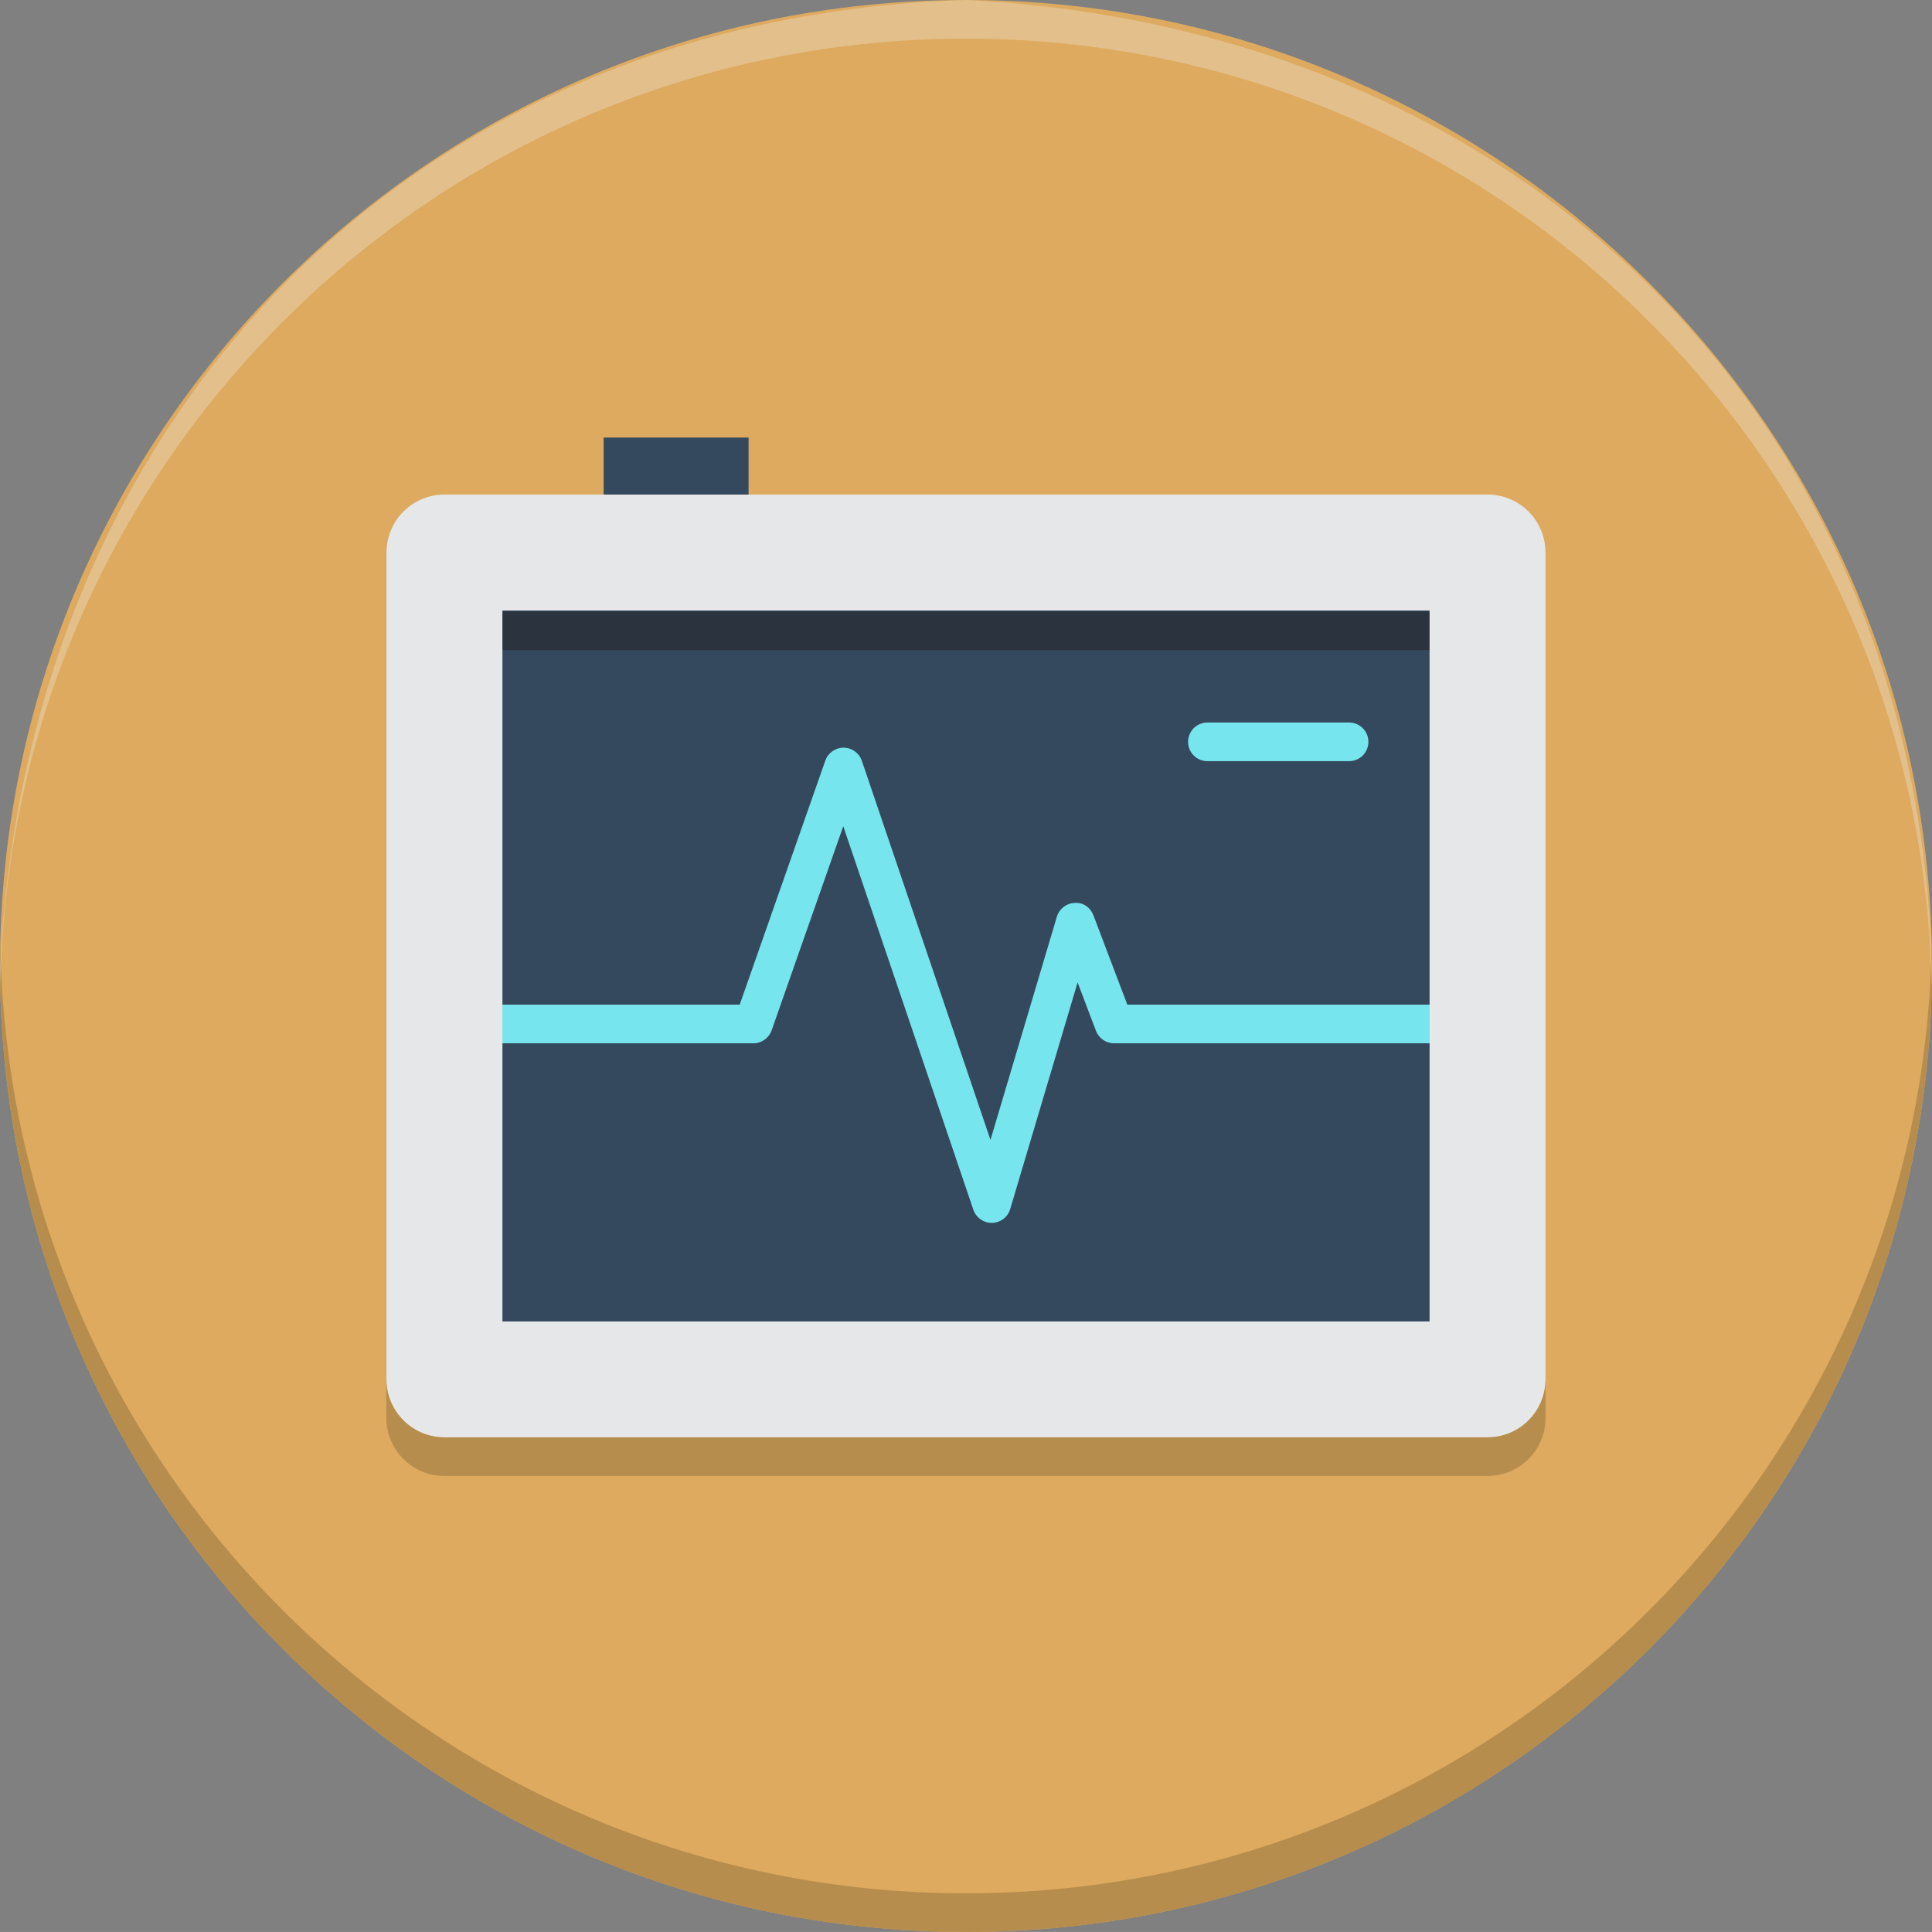 <?xml version="1.0" encoding="UTF-8"?>
<!DOCTYPE svg PUBLIC "-//W3C//DTD SVG 1.1//EN" "http://www.w3.org/Graphics/SVG/1.1/DTD/svg11.dtd">
<svg version="1.1" xmlns="http://www.w3.org/2000/svg" xmlns:xlink="http://www.w3.org/1999/xlink" x="0" y="0" width="50.001" height="50" viewBox="0, 0, 50.001, 50">
  <rect x="0" y="0" width="50.001" height="50" fill="#808080" stroke="none"/>
  <g id="Layer_1">
    <path d="M50.001,25 C50.001,38.807 38.808,50 25.001,50 C11.192,50 0,38.807 0,25 C0,11.191 11.192,0 25.001,0 C38.808,0 50.001,11.191 50.001,25" fill="#DDAA5F"/>
    <path d="M50.001,25 C50.001,38.809 38.812,50 25.001,50 C11.19,50 0,38.809 0,25 C0,24.83 0,24.67 0.01,24.5 C0.271,38.08 11.36,49 25.001,49 C38.64,49 49.731,38.08 49.991,24.5 C50.001,24.67 50.001,24.83 50.001,25" fill="#B78D4D"/>
    <path d="M49.99,25.5 C50.001,25.33 50.001,25.17 50.001,25 C49.558,10.596 39.199,0.717 25.011,0 L24.991,0 C10.586,0.445 0.716,10.811 0,24.996 L0,25.042 C0.002,25.333 -0.001,25.181 0.01,25.5 C0.271,11.92 11.36,1 25.001,1 C38.64,1 49.73,11.92 49.99,25.5 z" fill="#F1F2F2" opacity="0.3"/>
    <path d="M38.498,35.699 L11.503,35.699 L11.503,14.299 L38.498,14.299 z" fill="#34495E"/>
    <path d="M25.665,31.649 C25.451,31.649 25.26,31.512 25.191,31.309 L21.824,21.383 L19.97,26.667 C19.899,26.866 19.71,27.001 19.498,27.001 L11.503,27.001 L11.503,26.001 L19.144,26.001 L21.36,19.684 C21.43,19.485 21.619,19.35 21.832,19.35 L21.833,19.35 C22.047,19.352 22.236,19.487 22.305,19.69 L25.634,29.501 L27.352,23.725 C27.414,23.52 27.599,23.376 27.813,23.368 C28.042,23.35 28.223,23.491 28.299,23.69 L29.176,26.001 L37.832,26.001 L37.832,27.001 L28.832,27.001 C28.624,27.001 28.438,26.872 28.364,26.678 L27.889,25.426 L26.144,31.292 C26.082,31.501 25.892,31.645 25.674,31.649 z" fill="#77E5ED"/>
    <path d="M31.248,19.199 L34.915,19.199" fill-opacity="0" stroke="#77E5ED" stroke-width="1" stroke-linecap="round" stroke-linejoin="round"/>
    <path d="M13.003,34.2 L36.998,34.2 L36.998,15.8 L13.003,15.8 z M38.498,37.2 L11.503,37.2 C10.674,37.2 10.003,36.528 10.003,35.7 L10.003,14.299 C10.003,13.471 10.674,12.799 11.503,12.799 L38.498,12.799 C39.326,12.799 39.998,13.471 39.998,14.299 L39.998,35.7 C39.998,36.528 39.326,37.2 38.498,37.2" fill="#E6E7E8"/>
    <path d="M38.498,37.199 L11.498,37.199 C10.678,37.199 9.998,36.529 9.998,35.699 L9.998,36.699 C9.998,37.529 10.678,38.199 11.498,38.199 L38.498,38.199 C39.328,38.199 39.998,37.529 39.998,36.699 L39.998,35.699 C39.998,36.529 39.328,37.199 38.498,37.199" fill="#B78D4D"/>
    <path d="M19.373,11.324 L15.623,11.324 L15.623,12.799 L19.373,12.799 z" fill="#34495E"/>
    <path d="M36.993,16.825 L13.008,16.825 L13.008,15.825 L36.993,15.825 z" fill="#231F20" opacity="0.5"/>
  </g>
</svg>
